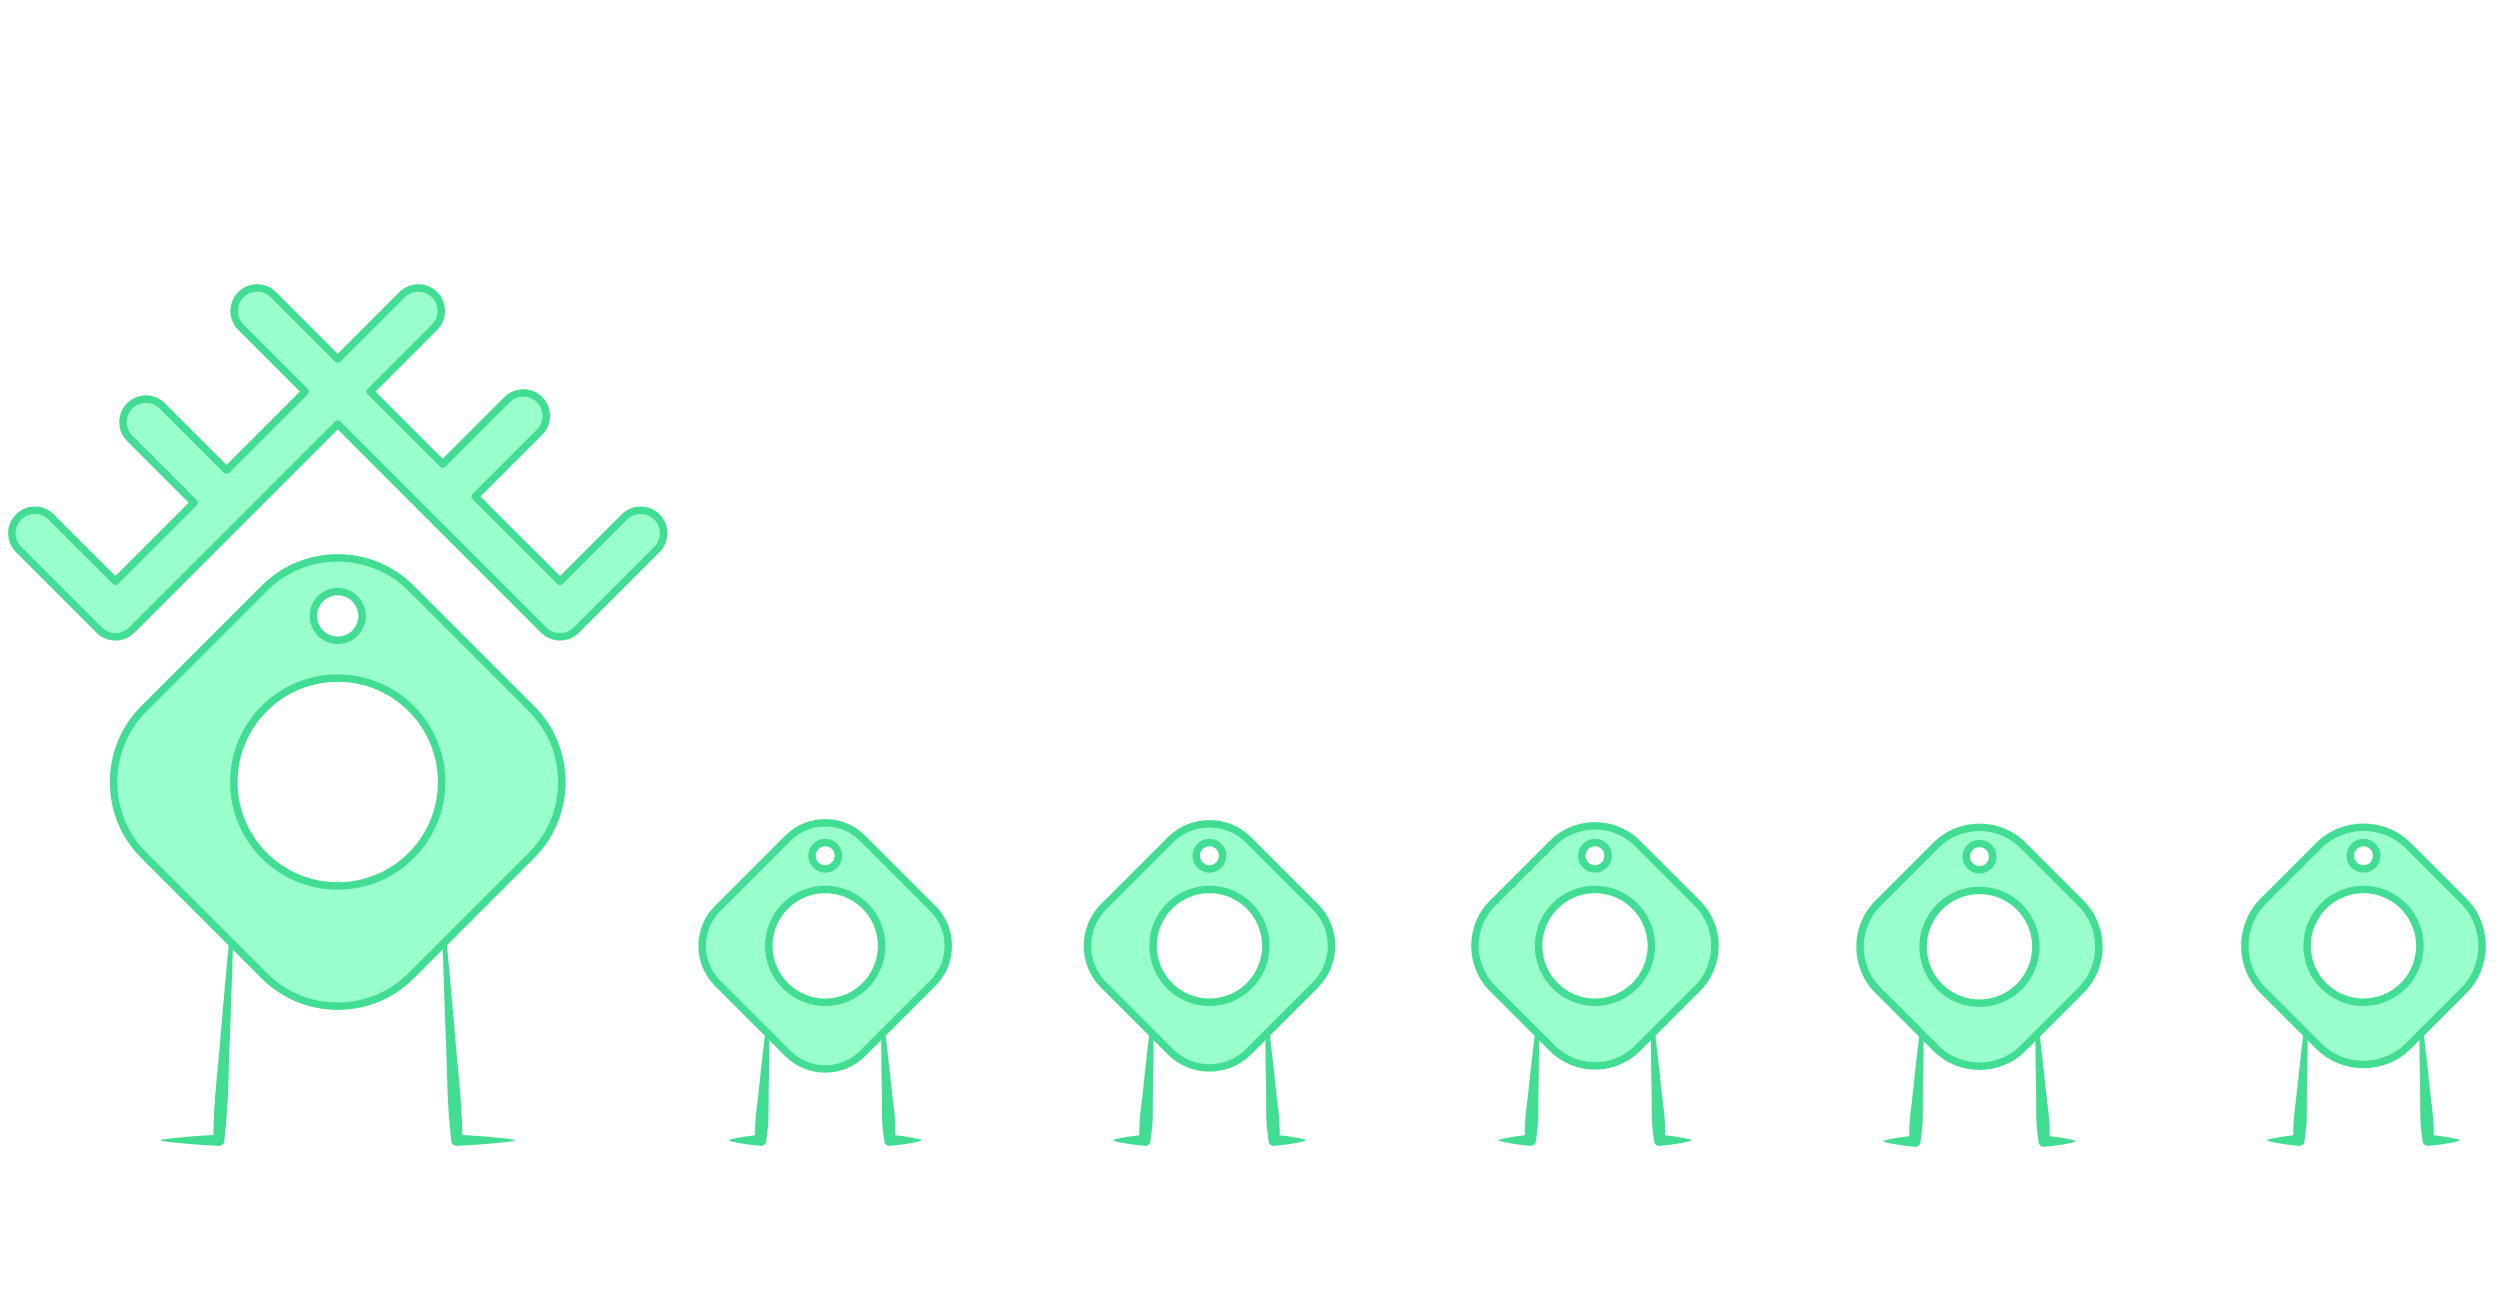 <?xml version="1.0" encoding="utf-8"?>
<!-- Generator: Adobe Illustrator 17.0.0, SVG Export Plug-In . SVG Version: 6.00 Build 0)  -->
<!DOCTYPE svg PUBLIC "-//W3C//DTD SVG 1.1//EN" "http://www.w3.org/Graphics/SVG/1.1/DTD/svg11.dtd">
<svg version="1.1" id="Layer_1" xmlns="http://www.w3.org/2000/svg" xmlns:xlink="http://www.w3.org/1999/xlink" x="0px" y="0px"
	 width="2017.833px" height="1040.239px" viewBox="0 -220.739 2017.833 1040.239"
	 enable-background="new 0 -220.739 2017.833 1040.239" xml:space="preserve">
<rect x="0" y="-220.739" fill="#FFFFFF" width="2017.833" height="1040.239"/>
<g id="Followers">
	<g>
		<g id="instas">
			<g>
				<path fill="#40DD92" d="M188.992,506.866c-0.35,16.106-0.882,32.2-1.344,48.299c-0.225,8.05-0.485,16.097-0.769,24.144
					c-0.284,8.046-0.521,16.095-0.854,24.138c-0.625,16.089-1.31,32.174-1.669,48.279c-0.2,8.051-0.494,16.097-1.077,24.125
					c-0.572,8.028-1.307,16.047-2.178,24.057l-0.046,0.419c-0.245,2.249-2.21,3.898-4.439,3.798
					c-7.742-0.365-15.484-0.831-23.226-1.471c-3.871-0.352-7.742-0.656-11.613-1.091c-3.871-0.388-7.742-0.87-11.613-1.431v-1
					c3.871-0.561,7.742-1.043,11.613-1.431c3.871-0.435,7.742-0.739,11.613-1.091c7.742-0.64,15.484-1.106,23.226-1.471
					l-4.484,4.217c0.119-8.056,0.373-16.104,0.791-24.142c0.407-8.039,1.102-16.06,1.892-24.074
					c1.621-16.027,2.915-32.075,4.269-48.119c0.656-8.023,1.409-16.041,2.115-24.061c0.706-8.02,1.435-16.039,2.2-24.055
					c1.517-16.034,2.965-32.072,4.594-48.099L188.992,506.866z"/>
			</g>
			<g>
				<path fill="#40DD92" d="M357.339,506.804c1.629,16.027,3.077,32.065,4.594,48.099c0.765,8.016,1.494,16.035,2.2,24.055
					c0.706,8.02,1.458,16.038,2.115,24.061c1.354,16.044,2.648,32.091,4.269,48.119c0.79,8.015,1.485,16.036,1.892,24.074
					c0.417,8.038,0.672,16.086,0.791,24.142l-4.484-4.217c7.742,0.365,15.484,0.831,23.226,1.471
					c3.871,0.352,7.742,0.656,11.613,1.091c3.871,0.388,7.742,0.87,11.613,1.431v1c-3.871,0.561-7.742,1.043-11.613,1.431
					c-3.871,0.435-7.742,0.739-11.613,1.091c-7.742,0.64-15.484,1.106-23.226,1.471c-2.26,0.107-4.192-1.567-4.438-3.784
					l-0.047-0.432c-0.871-8.01-1.606-16.028-2.178-24.057c-0.582-8.028-0.877-16.073-1.077-24.125
					c-0.359-16.105-1.044-32.19-1.669-48.279c-0.333-8.043-0.57-16.092-0.854-24.138s-0.544-16.094-0.769-24.144
					c-0.462-16.099-0.993-32.193-1.344-48.299L357.339,506.804z"/>
			</g>
			
				<path fill="#99FFCC" stroke="#40DD92" stroke-width="6" stroke-linecap="round" stroke-linejoin="round" stroke-miterlimit="10" d="
				M429.126,469.57l-97.444,97.444c-32.502,32.502-85.686,32.502-118.188,0L116.05,469.57c-32.502-32.502-32.502-85.686,0-118.188
				l97.444-97.444c32.502-32.502,85.686-32.502,118.188,0l97.444,97.444C461.628,383.884,461.628,437.068,429.126,469.57z"/>
			
				<circle fill="#FFFFFF" stroke="#40DD92" stroke-width="6" stroke-linecap="round" stroke-linejoin="round" stroke-miterlimit="10" cx="272.588" cy="276.429" r="19.646"/>
			<g id="instas-inner">
				
					<circle fill="#FFFFFF" stroke="#40DD92" stroke-width="6" stroke-linecap="round" stroke-linejoin="round" stroke-miterlimit="10" cx="272.588" cy="410.476" r="83.87"/>
			</g>
			
				<path fill="#99FFCC" stroke="#40DD92" stroke-width="6" stroke-linecap="round" stroke-linejoin="round" stroke-miterlimit="10" d="
				M535.608,209.648c-0.003-4.758-1.807-9.52-5.417-13.13c-7.221-7.221-19.039-7.221-26.26,0l-51.916,51.916l-68.427-68.427
				l51.916-51.916c3.61-3.61,5.417-8.369,5.417-13.13c-0.003-4.758-1.807-9.52-5.417-13.13c-7.221-7.221-19.039-7.221-26.26,0
				l-51.916,51.916L298.86,95.279l51.916-51.916c3.61-3.61,5.414-8.372,5.417-13.13c-0.003-4.758-1.807-9.52-5.417-13.13
				c-7.221-7.221-19.039-7.221-26.26,0L272.59,69.029L220.661,17.1c-3.61-3.61-8.372-5.414-13.13-5.417
				c-4.762,0-9.52,1.807-13.13,5.417c-7.221,7.221-7.221,19.039,0,26.26l51.919,51.919l-63.444,63.444l-51.919-51.919
				c-3.61-3.61-8.372-5.414-13.13-5.417c-4.762,0-9.52,1.807-13.13,5.417c-7.221,7.221-7.217,19.036,0.003,26.257l51.919,51.919
				l-63.457,63.457l-51.919-51.919c-3.61-3.61-8.369-5.417-13.13-5.417c-4.758-0.003-9.516,1.803-13.127,5.414
				c-7.221,7.221-7.221,19.039,0,26.26l65.07,65.07c0.157,0.157,0.318,0.311,0.482,0.461c0.342,0.321,0.693,0.625,1.059,0.915
				c0.099,0.079,0.195,0.154,0.294,0.232c0.102,0.075,0.205,0.157,0.311,0.229c0.072,0.058,0.15,0.109,0.225,0.164
				c0.089,0.061,0.181,0.126,0.27,0.188c0.195,0.133,0.386,0.263,0.587,0.383c0.099,0.065,0.202,0.126,0.304,0.188
				c0.161,0.099,0.324,0.195,0.492,0.287c0.021,0.014,0.041,0.027,0.061,0.034c0.102,0.061,0.205,0.116,0.311,0.167
				c0.164,0.089,0.328,0.178,0.495,0.256c0.543,0.263,1.096,0.502,1.66,0.717l0.003,0.003c0.42,0.154,0.851,0.297,1.277,0.424
				c0.003,0.003,0.003,0.003,0.003,0.003c0.287,0.082,0.577,0.161,0.864,0.229l0.003,0.003c0.208,0.051,0.413,0.099,0.625,0.14
				c0.229,0.051,0.461,0.092,0.69,0.13c0.297,0.044,0.587,0.089,0.885,0.126c0.143,0.02,0.294,0.034,0.447,0.051
				c0.297,0.024,0.591,0.044,0.885,0.058c0.147,0.01,0.297,0.017,0.451,0.02c0.167,0.003,0.335,0.007,0.502,0.003
				c0.502-0.003,1.001-0.024,1.506-0.065c0.331-0.031,0.666-0.065,0.997-0.109l1.428-0.253c0.003-0.003,0.003-0.003,0.003-0.003
				c0.219-0.048,0.434-0.099,0.652-0.154c0.488-0.126,0.973-0.27,1.452-0.434c0.161-0.051,0.318-0.113,0.478-0.171l0.003-0.003
				c0.28-0.109,0.557-0.222,0.833-0.335l0.003-0.003c0.277-0.12,0.55-0.249,0.823-0.379l0.003-0.003
				c0.543-0.27,1.076-0.564,1.595-0.885c0,0,0.007,0,0.007-0.007c0.256-0.161,0.512-0.328,0.765-0.499
				c0.003-0.003,0.003-0.003,0.007-0.007c0.249-0.174,0.495-0.359,0.741-0.543l1.773-1.561L272.59,121.57l166.274,166.274
				c0.14,0.14,0.284,0.277,0.424,0.41c0.143,0.137,0.29,0.27,0.437,0.396c0.103,0.089,0.202,0.181,0.307,0.266
				c0.031,0.024,0.062,0.055,0.096,0.082c0.195,0.161,0.393,0.318,0.591,0.468c0.215,0.167,0.434,0.325,0.656,0.478
				c0.219,0.15,0.441,0.297,0.663,0.437c0.338,0.215,0.676,0.417,1.021,0.605c0.342,0.191,0.693,0.366,1.049,0.529
				c0.157,0.075,0.314,0.144,0.475,0.215c0,0,0,0,0.007,0c0.143,0.062,0.284,0.12,0.424,0.178c0.997,0.396,2.019,0.707,3.057,0.932
				c0.574,0.123,1.148,0.219,1.732,0.29c0.581,0.061,1.158,0.106,1.739,0.12c0.386,0.01,0.775,0.01,1.168-0.007
				c0.485-0.021,0.97-0.055,1.452-0.113s0.967-0.133,1.441-0.225c0.574-0.109,1.144-0.249,1.708-0.417
				c0.331-0.099,0.666-0.208,0.994-0.325c0.328-0.116,0.652-0.242,0.977-0.383c0.321-0.137,0.639-0.283,0.956-0.437
				c0.205-0.103,0.41-0.205,0.608-0.314c0.161-0.085,0.318-0.174,0.475-0.263c0.079-0.044,0.16-0.092,0.236-0.14
				c0.133-0.079,0.26-0.157,0.389-0.239c0.195-0.12,0.383-0.246,0.574-0.376c0.154-0.106,0.307-0.219,0.458-0.328
				c0.007,0,0.01-0.003,0.01-0.01c0.126-0.092,0.253-0.184,0.376-0.28c0.202-0.154,0.4-0.311,0.591-0.475
				c0.106-0.085,0.205-0.178,0.307-0.266c0.147-0.126,0.294-0.26,0.437-0.396c0.14-0.133,0.283-0.27,0.423-0.41l65.07-65.07
				C533.801,219.167,535.605,214.406,535.608,209.648z"/>
		</g>
		<g id="insta5">
			<g>
				<path fill="#40DD92" d="M620.907,595.026c0.078,8.758,0.087,17.511,0.029,26.26c-0.013,4.376-0.05,8.75-0.105,13.123
					c-0.058,4.373-0.069,8.749-0.175,13.118c-0.173,8.742-0.405,17.48-0.311,26.239c0.028,4.378-0.045,8.75-0.389,13.105
					c-0.328,4.356-0.882,8.698-1.508,13.036l-0.108,0.746c-0.309,2.142-2.248,3.651-4.377,3.471
					c-4.202-0.364-8.404-0.833-12.605-1.469c-2.101-0.319-4.202-0.675-6.303-1.081c-2.101-0.413-4.202-0.877-6.303-1.444v-1
					c2.101-0.566,4.202-1.03,6.303-1.444c2.101-0.405,4.202-0.761,6.303-1.081c4.202-0.636,8.404-1.104,12.605-1.469l-4.484,4.217
					c-0.089-4.382-0.106-8.759,0.103-13.123c0.193-4.364,0.657-8.712,1.222-13.054c1.168-8.681,2.01-17.381,2.911-26.079
					c0.43-4.35,0.956-8.694,1.436-13.041c0.483-4.346,0.982-8.692,1.506-13.036c1.016-8.69,2.099-17.376,3.251-26.058
					L620.907,595.026z"/>
			</g>
			<g>
				<path fill="#40DD92" d="M712.273,594.965c1.153,8.682,2.235,17.368,3.251,26.058c0.524,4.344,1.024,8.69,1.506,13.036
					c0.479,4.347,1.005,8.691,1.436,13.041c0.902,8.697,1.743,17.398,2.911,26.079c0.566,4.342,1.029,8.689,1.223,13.054
					c0.209,4.364,0.192,8.741,0.103,13.123l-4.484-4.217c4.202,0.364,8.404,0.833,12.605,1.469c2.101,0.319,4.202,0.675,6.303,1.081
					c2.101,0.413,4.202,0.877,6.303,1.444v1c-2.101,0.567-4.202,1.031-6.303,1.444c-2.101,0.405-4.202,0.761-6.303,1.081
					c-4.202,0.636-8.404,1.104-12.605,1.469c-2.156,0.187-4.066-1.345-4.375-3.459l-0.109-0.758
					c-0.626-4.338-1.18-8.68-1.508-13.036c-0.344-4.355-0.417-8.727-0.389-13.105c0.094-8.758-0.139-17.497-0.311-26.239
					c-0.107-4.37-0.118-8.745-0.175-13.118c-0.055-4.373-0.092-8.747-0.105-13.123c-0.058-8.749-0.05-17.502,0.029-26.26
					L712.273,594.965z"/>
			</g>
			
				<path fill="#99FFCC" stroke="#40DD92" stroke-width="6" stroke-linecap="round" stroke-linejoin="round" stroke-miterlimit="10" d="
				M752.96,572.817l-56.793,56.793c-16.565,16.565-43.671,16.565-60.235,0l-56.793-56.793c-16.565-16.565-16.565-43.671,0-60.235
				l56.793-56.793c16.565-16.565,43.671-16.565,60.235,0l56.793,56.793C769.524,529.146,769.524,556.252,752.96,572.817z"/>
			<g>
				
					<circle fill="#FFFFFF" stroke="#40DD92" stroke-width="6" stroke-linecap="round" stroke-linejoin="round" stroke-miterlimit="10" cx="666.049" cy="542.699" r="45.518"/>
			</g>
			
				<circle fill="#FFFFFF" stroke="#40DD92" stroke-width="6" stroke-linecap="round" stroke-linejoin="round" stroke-miterlimit="10" cx="666.049" cy="469.948" r="10.662"/>
		</g>
		<g id="insta4">
			<g>
				<path fill="#40DD92" d="M931.056,595.026c0.078,8.758,0.087,17.511,0.029,26.26c-0.013,4.376-0.05,8.75-0.105,13.123
					c-0.058,4.373-0.069,8.749-0.175,13.118c-0.173,8.742-0.405,17.48-0.311,26.239c0.028,4.378-0.045,8.75-0.389,13.105
					c-0.328,4.356-0.882,8.698-1.508,13.036l-0.108,0.746c-0.309,2.142-2.248,3.651-4.377,3.471
					c-4.202-0.364-8.404-0.833-12.605-1.469c-2.101-0.319-4.202-0.675-6.303-1.081c-2.101-0.413-4.202-0.877-6.303-1.444v-1
					c2.101-0.566,4.202-1.03,6.303-1.444c2.101-0.405,4.202-0.761,6.303-1.081c4.202-0.636,8.404-1.104,12.605-1.469l-4.484,4.217
					c-0.089-4.382-0.106-8.759,0.103-13.123c0.193-4.364,0.657-8.712,1.222-13.054c1.168-8.681,2.01-17.381,2.911-26.079
					c0.43-4.35,0.956-8.694,1.436-13.041c0.482-4.346,0.982-8.692,1.506-13.036c1.016-8.69,2.099-17.376,3.251-26.058
					L931.056,595.026z"/>
			</g>
			<g>
				<path fill="#40DD92" d="M1022.422,594.965c1.153,8.682,2.235,17.368,3.251,26.058c0.524,4.344,1.024,8.69,1.506,13.036
					c0.479,4.347,1.005,8.691,1.436,13.041c0.902,8.697,1.743,17.398,2.911,26.079c0.566,4.342,1.03,8.689,1.223,13.054
					c0.209,4.364,0.192,8.741,0.103,13.123l-4.484-4.217c4.202,0.364,8.404,0.833,12.605,1.469c2.101,0.319,4.202,0.675,6.303,1.081
					c2.101,0.413,4.202,0.877,6.303,1.444v1c-2.101,0.567-4.202,1.031-6.303,1.444c-2.101,0.405-4.202,0.761-6.303,1.081
					c-4.202,0.636-8.404,1.104-12.605,1.469c-2.156,0.187-4.065-1.345-4.375-3.459l-0.109-0.758
					c-0.626-4.338-1.18-8.68-1.508-13.036c-0.344-4.355-0.417-8.727-0.389-13.105c0.094-8.758-0.139-17.497-0.311-26.239
					c-0.107-4.37-0.118-8.745-0.175-13.118c-0.055-4.373-0.092-8.747-0.105-13.123c-0.058-8.749-0.05-17.502,0.029-26.26
					L1022.422,594.965z"/>
			</g>
			
				<path fill="#99FFCC" stroke="#40DD92" stroke-width="6" stroke-linecap="round" stroke-linejoin="round" stroke-miterlimit="10" d="
				M1061.688,574.237l-53.952,53.952c-17.346,17.346-45.731,17.346-63.077,0l-53.952-53.952c-17.346-17.346-17.346-45.731,0-63.077
				l53.952-53.952c17.346-17.346,45.731-17.346,63.077,0l53.952,53.952C1079.034,528.507,1079.034,556.891,1061.688,574.237z"/>
			<g>
				
					<circle fill="#FFFFFF" stroke="#40DD92" stroke-width="6" stroke-linecap="round" stroke-linejoin="round" stroke-miterlimit="10" cx="976.198" cy="542.699" r="45.518"/>
			</g>
			
				<circle fill="#FFFFFF" stroke="#40DD92" stroke-width="6" stroke-linecap="round" stroke-linejoin="round" stroke-miterlimit="10" cx="976.198" cy="469.948" r="10.662"/>
		</g>
		<g id="insta3">
			<g>
				<path fill="#40DD92" d="M1242.206,595.026c0.078,8.758,0.087,17.511,0.029,26.26c-0.013,4.376-0.05,8.75-0.105,13.123
					c-0.058,4.373-0.068,8.749-0.175,13.118c-0.173,8.742-0.405,17.48-0.311,26.239c0.028,4.378-0.045,8.75-0.389,13.105
					c-0.328,4.356-0.882,8.698-1.508,13.036l-0.108,0.746c-0.309,2.142-2.248,3.651-4.377,3.471
					c-4.202-0.364-8.404-0.833-12.605-1.469c-2.101-0.319-4.202-0.675-6.303-1.081c-2.101-0.413-4.202-0.877-6.303-1.444v-1
					c2.101-0.566,4.202-1.03,6.303-1.444c2.101-0.405,4.202-0.761,6.303-1.081c4.202-0.636,8.403-1.104,12.605-1.469l-4.484,4.217
					c-0.089-4.382-0.106-8.759,0.103-13.123c0.193-4.364,0.657-8.712,1.223-13.054c1.168-8.681,2.01-17.381,2.911-26.079
					c0.43-4.35,0.956-8.694,1.436-13.041c0.483-4.346,0.982-8.692,1.506-13.036c1.016-8.69,2.099-17.376,3.251-26.058
					L1242.206,595.026z"/>
			</g>
			<g>
				<path fill="#40DD92" d="M1333.572,594.965c1.152,8.682,2.235,17.368,3.251,26.058c0.524,4.344,1.024,8.69,1.506,13.036
					c0.479,4.347,1.006,8.691,1.436,13.041c0.901,8.697,1.743,17.398,2.911,26.079c0.565,4.342,1.029,8.689,1.223,13.054
					c0.209,4.364,0.192,8.741,0.103,13.123l-4.484-4.217c4.202,0.364,8.404,0.833,12.605,1.469c2.101,0.319,4.202,0.675,6.303,1.081
					c2.101,0.413,4.202,0.877,6.303,1.444v1c-2.101,0.567-4.202,1.031-6.303,1.444c-2.101,0.405-4.202,0.761-6.303,1.081
					c-4.202,0.636-8.404,1.104-12.605,1.469c-2.156,0.187-4.066-1.345-4.375-3.459l-0.109-0.758
					c-0.626-4.338-1.18-8.68-1.508-13.036c-0.344-4.355-0.417-8.727-0.389-13.105c0.094-8.758-0.139-17.497-0.311-26.239
					c-0.107-4.37-0.118-8.745-0.176-13.118c-0.054-4.373-0.092-8.747-0.105-13.123c-0.058-8.749-0.05-17.502,0.029-26.26
					L1333.572,594.965z"/>
			</g>
			
				<path fill="#99FFCC" stroke="#40DD92" stroke-width="6" stroke-linecap="round" stroke-linejoin="round" stroke-miterlimit="10" d="
				M1370.078,576.997l-48.433,48.433c-18.864,18.864-49.732,18.864-68.596,0l-48.433-48.433c-18.864-18.864-18.864-49.732,0-68.596
				l48.433-48.433c18.864-18.864,49.732-18.864,68.596,0l48.433,48.433C1388.942,527.265,1388.942,558.133,1370.078,576.997z"/>
			<g>
				
					<circle fill="#FFFFFF" stroke="#40DD92" stroke-width="6" stroke-linecap="round" stroke-linejoin="round" stroke-miterlimit="10" cx="1287.347" cy="542.699" r="45.518"/>
			</g>
			
				<circle fill="#FFFFFF" stroke="#40DD92" stroke-width="6" stroke-linecap="round" stroke-linejoin="round" stroke-miterlimit="10" cx="1287.347" cy="469.948" r="10.662"/>
		</g>
		<g id="insta2">
			<g>
				<path fill="#40DD92" d="M1552.547,595.77c0.079,8.758,0.087,17.511,0.029,26.26c-0.013,4.376-0.05,8.75-0.105,13.123
					c-0.058,4.373-0.068,8.749-0.175,13.118c-0.173,8.742-0.405,17.48-0.311,26.239c0.028,4.378-0.045,8.75-0.389,13.105
					c-0.328,4.356-0.881,8.698-1.508,13.036l-0.108,0.746c-0.309,2.142-2.248,3.651-4.377,3.471
					c-4.202-0.364-8.403-0.833-12.605-1.469c-2.101-0.319-4.202-0.675-6.303-1.081c-2.101-0.413-4.202-0.877-6.303-1.444v-1
					c2.101-0.566,4.202-1.03,6.303-1.444c2.101-0.405,4.202-0.761,6.303-1.081c4.202-0.636,8.403-1.104,12.605-1.469l-4.484,4.217
					c-0.089-4.382-0.106-8.759,0.103-13.123c0.193-4.364,0.657-8.712,1.222-13.054c1.168-8.681,2.01-17.381,2.911-26.079
					c0.43-4.35,0.956-8.694,1.436-13.041c0.482-4.346,0.982-8.692,1.506-13.036c1.016-8.69,2.099-17.376,3.251-26.058
					L1552.547,595.77z"/>
			</g>
			<g>
				<path fill="#40DD92" d="M1643.913,595.709c1.152,8.682,2.235,17.368,3.251,26.058c0.524,4.344,1.024,8.69,1.506,13.036
					c0.479,4.347,1.005,8.691,1.436,13.041c0.901,8.697,1.743,17.398,2.911,26.079c0.566,4.342,1.029,8.689,1.223,13.054
					c0.209,4.364,0.192,8.741,0.103,13.123l-4.484-4.217c4.202,0.364,8.404,0.833,12.605,1.469c2.101,0.319,4.202,0.675,6.303,1.081
					c2.101,0.413,4.202,0.877,6.303,1.444v1c-2.101,0.567-4.202,1.031-6.303,1.444c-2.101,0.405-4.202,0.761-6.303,1.081
					c-4.202,0.636-8.404,1.104-12.605,1.469c-2.157,0.187-4.065-1.345-4.375-3.459l-0.109-0.758
					c-0.626-4.338-1.181-8.68-1.508-13.036c-0.344-4.355-0.417-8.727-0.389-13.105c0.094-8.758-0.139-17.497-0.311-26.239
					c-0.107-4.37-0.118-8.745-0.176-13.118c-0.054-4.373-0.092-8.747-0.105-13.123c-0.058-8.749-0.049-17.502,0.029-26.26
					L1643.913,595.709z"/>
			</g>
			
				<path fill="#99FFCC" stroke="#40DD92" stroke-width="6" stroke-linecap="round" stroke-linejoin="round" stroke-miterlimit="10" d="
				M1679.608,578.553l-46.81,46.81c-19.31,19.31-50.909,19.31-70.219,0l-46.81-46.81c-19.31-19.31-19.31-50.909,0-70.219
				l46.81-46.81c19.31-19.31,50.909-19.31,70.219,0l46.81,46.81C1698.918,527.644,1698.918,559.242,1679.608,578.553z"/>
			<g>
				
					<circle fill="#FFFFFF" stroke="#40DD92" stroke-width="6" stroke-linecap="round" stroke-linejoin="round" stroke-miterlimit="10" cx="1597.689" cy="543.443" r="45.518"/>
			</g>
			
				<circle fill="#FFFFFF" stroke="#40DD92" stroke-width="6" stroke-linecap="round" stroke-linejoin="round" stroke-miterlimit="10" cx="1597.689" cy="470.692" r="10.662"/>
		</g>
		<g id="insta1">
			<g>
				<path fill="#40DD92" d="M1862.504,595.026c0.078,8.758,0.087,17.511,0.029,26.26c-0.013,4.376-0.05,8.75-0.105,13.123
					c-0.058,4.373-0.069,8.749-0.175,13.118c-0.173,8.742-0.405,17.48-0.311,26.239c0.029,4.378-0.045,8.75-0.389,13.105
					c-0.328,4.356-0.882,8.698-1.508,13.036l-0.108,0.746c-0.309,2.142-2.248,3.651-4.377,3.471
					c-4.202-0.364-8.403-0.833-12.605-1.469c-2.101-0.319-4.202-0.675-6.303-1.081c-2.101-0.413-4.202-0.877-6.303-1.444v-1
					c2.101-0.566,4.202-1.03,6.303-1.444c2.101-0.405,4.202-0.761,6.303-1.081c4.202-0.636,8.404-1.104,12.605-1.469l-4.484,4.217
					c-0.089-4.382-0.106-8.759,0.103-13.123c0.193-4.364,0.657-8.712,1.222-13.054c1.168-8.681,2.01-17.381,2.911-26.079
					c0.43-4.35,0.956-8.694,1.436-13.041c0.482-4.346,0.982-8.692,1.506-13.036c1.016-8.69,2.099-17.376,3.251-26.058
					L1862.504,595.026z"/>
			</g>
			<g>
				<path fill="#40DD92" d="M1953.87,594.965c1.153,8.682,2.235,17.368,3.251,26.058c0.524,4.344,1.024,8.69,1.506,13.036
					c0.479,4.347,1.005,8.691,1.436,13.041c0.902,8.697,1.744,17.398,2.911,26.079c0.565,4.342,1.029,8.689,1.222,13.054
					c0.209,4.364,0.192,8.741,0.103,13.123l-4.484-4.217c4.202,0.364,8.403,0.833,12.605,1.469c2.101,0.319,4.202,0.675,6.303,1.081
					c2.101,0.413,4.202,0.877,6.303,1.444v1c-2.101,0.567-4.202,1.031-6.303,1.444c-2.101,0.405-4.202,0.761-6.303,1.081
					c-4.202,0.636-8.404,1.104-12.605,1.469c-2.157,0.187-4.065-1.345-4.375-3.459l-0.109-0.758
					c-0.626-4.338-1.181-8.68-1.508-13.036c-0.344-4.355-0.417-8.727-0.389-13.105c0.094-8.758-0.139-17.497-0.311-26.239
					c-0.107-4.37-0.118-8.745-0.175-13.118c-0.055-4.373-0.092-8.747-0.105-13.123c-0.058-8.749-0.049-17.502,0.029-26.26
					L1953.87,594.965z"/>
			</g>
			
				<path fill="#99FFCC" stroke="#40DD92" stroke-width="6" stroke-linecap="round" stroke-linejoin="round" stroke-miterlimit="10" d="
				M1988.449,578.925l-44.577,44.577c-19.924,19.924-52.528,19.924-72.452,0l-44.577-44.577c-19.924-19.924-19.924-52.528,0-72.452
				l44.577-44.577c19.924-19.924,52.528-19.924,72.452,0l44.577,44.577C2008.373,526.397,2008.373,559.001,1988.449,578.925z"/>
			<g>
				
					<circle fill="#FFFFFF" stroke="#40DD92" stroke-width="6" stroke-linecap="round" stroke-linejoin="round" stroke-miterlimit="10" cx="1907.646" cy="542.699" r="45.518"/>
			</g>
			
				<circle fill="#FFFFFF" stroke="#40DD92" stroke-width="6" stroke-linecap="round" stroke-linejoin="round" stroke-miterlimit="10" cx="1907.646" cy="469.948" r="10.662"/>
		</g>
	</g>
	<style>
		#insta5{
			animation-name: jumpAndWait5;
			animation-duration: 6s;
			animation-iteration-count: infinite;
		}
		@keyframes jumpAndWait5 {
			0%   { transform: translateY(0px); }
			10%  { transform: translateY(-100px); }
			20%  { transform: translateY(0px); }
			100% { transform: translateY(0px); }
		}

		#insta4{
			animation-name: jumpAndWait4;
			animation-duration: 6s;
			animation-iteration-count: infinite;
		}
		@keyframes jumpAndWait4 {
			20%   { transform: translateY(0px); }
			30%  { transform: translateY(-100px); }
			40%  { transform: translateY(0px); }
			100% { transform: translateY(0px); }
		}

		#insta3{
			animation-name: jumpAndWait3;
			animation-duration: 6s;
			animation-iteration-count: infinite;
		}
		@keyframes jumpAndWait3 {
			40%   { transform: translateY(0px); }
			50%  { transform: translateY(-100px); }
			60%  { transform: translateY(0px); }
			100% { transform: translateY(0px); }
		}

		#insta2{
			animation-name: jumpAndWait2;
			animation-duration: 6s;
			animation-iteration-count: infinite;
		}
		@keyframes jumpAndWait2 {
			60%   { transform: translateY(0px); }
			70%  { transform: translateY(-100px); }
			80%  { transform: translateY(0px); }
			100% { transform: translateY(0px); }
		}

		#insta1{
			animation-name: jumpAndWait1;
			animation-duration: 6s;
			animation-iteration-count: infinite;
		}
		@keyframes jumpAndWait1 {
			80%   { transform: translateY(0px); }
			90%  { transform: translateY(-100px); }
			100%  { transform: translateY(0px); }
			100% { transform: translateY(0px); }
		}
	</style>
</g>
</svg>
